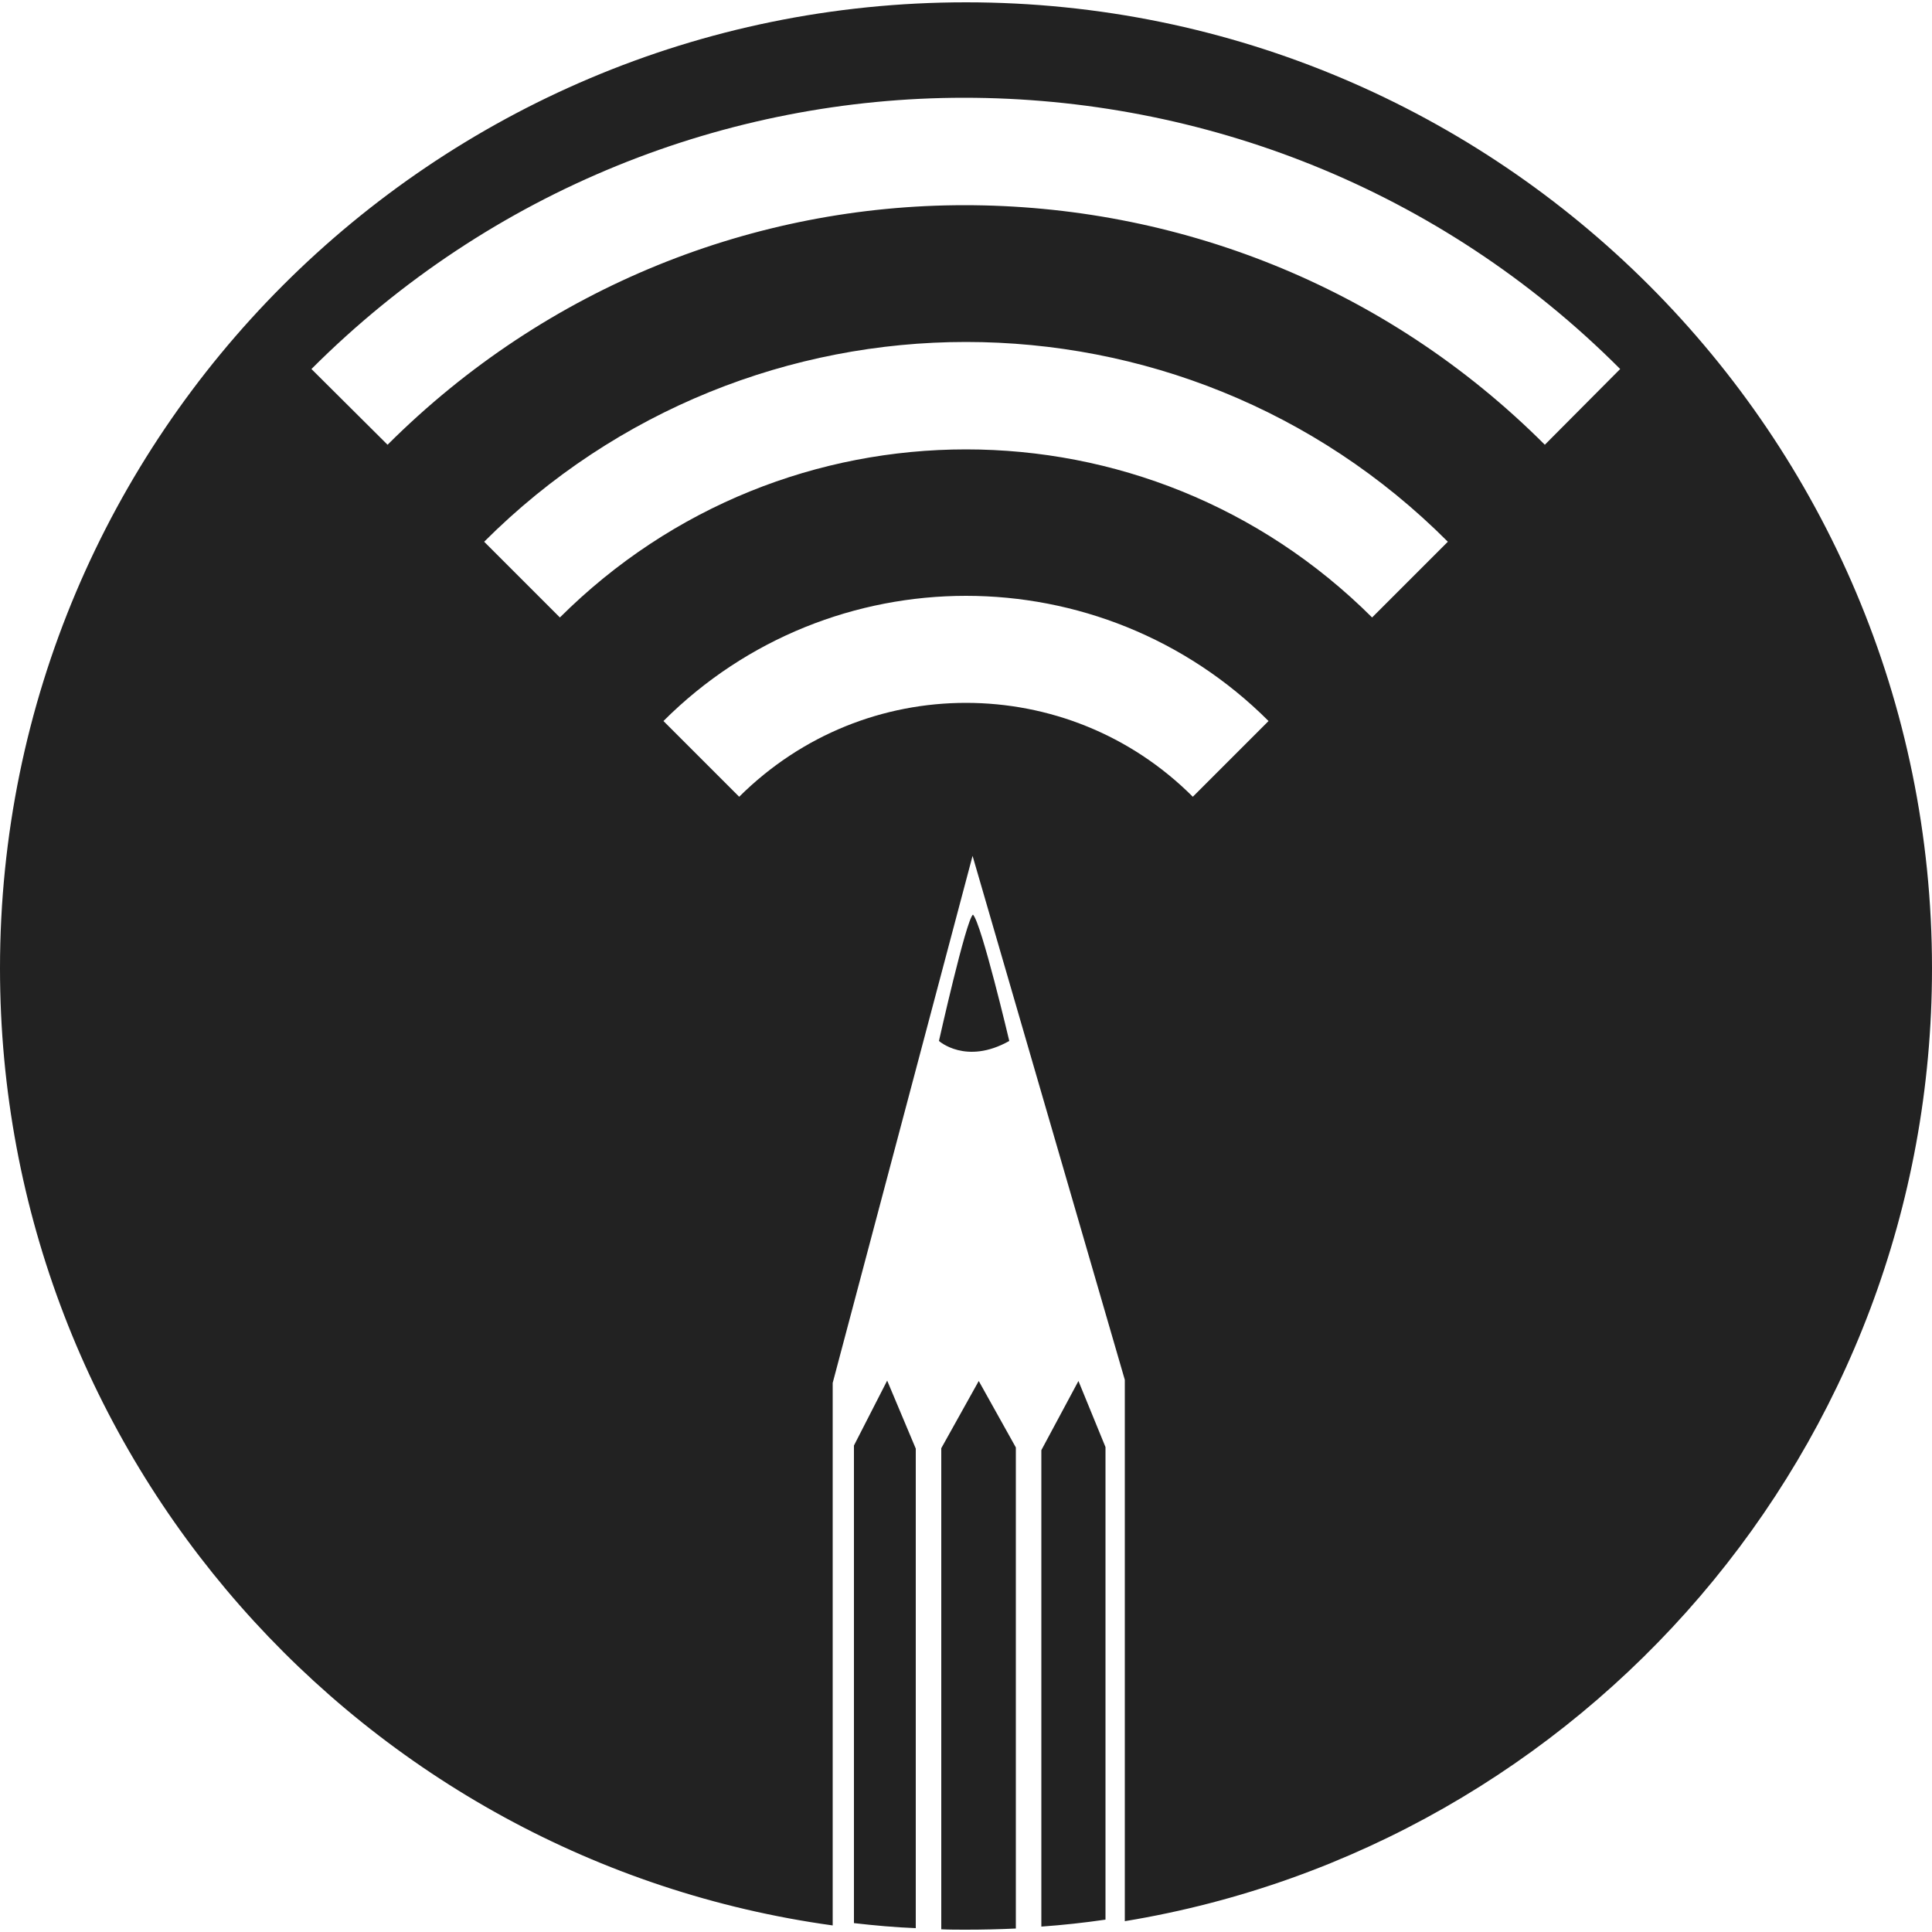 <svg xmlns="http://www.w3.org/2000/svg" viewBox="0 0 500 500" enable-background="new 0 0 500 500"><g fill="#222"><path d="M253.3 357.4l-9.7 17.4v124.5c2.1.1 4.3.1 6.4.1 4.3 0 8.6-.1 12.9-.3v-124.5l-9.6-17.2zM229.6 357.3l-8.6 16.8v123.6c5.3.6 10.6 1.1 16 1.3v-124.1l-7.4-17.6zM279.1 357.4l-9.6 17.9v123.3c5.6-.4 11.1-1 16.6-1.8v-122.3l-7-17.1zM250 .6c-138.1 0-250 112-250 250 0 126.4 93.8 230.9 215.5 247.7v-140.4l36.2-136.4 39.4 135.6v140.1c118.5-19.5 208.9-122.5 208.9-246.6 0-138-111.9-250-250-250zm58.7 205.6c-16.2-16.2-37.4-24.3-58.7-24.3-21.3 0-42.4 8.1-58.7 24.3l-19.6-19.6c21.6-21.6 50-32.4 78.3-32.4 28.3 0 56.7 10.8 78.3 32.4l-19.6 19.6zm46.4-46.4c-29.1-29-67-43.5-105.1-43.5-38.1 0-76 14.5-105.1 43.5l-19.6-19.6c34.4-34.4 79.6-51.7 124.7-51.7 45.1 0 90.3 17.2 124.7 51.7l-19.6 19.6zm44.7-44.7c-41.5-41.5-95.8-62-150.2-62-54.1 0-108 20.8-149.3 62l-19.7-19.6c46.6-46.6 107.8-70.2 168.9-70.2 61.4 0 123 23.3 169.8 70.2l-19.5 19.6zM243 269.4s7-31.3 8.8-32.7c2.2 2.2 9.4 32.7 9.4 32.7-11.2 6.3-18.2 0-18.2 0z"/></g></svg>